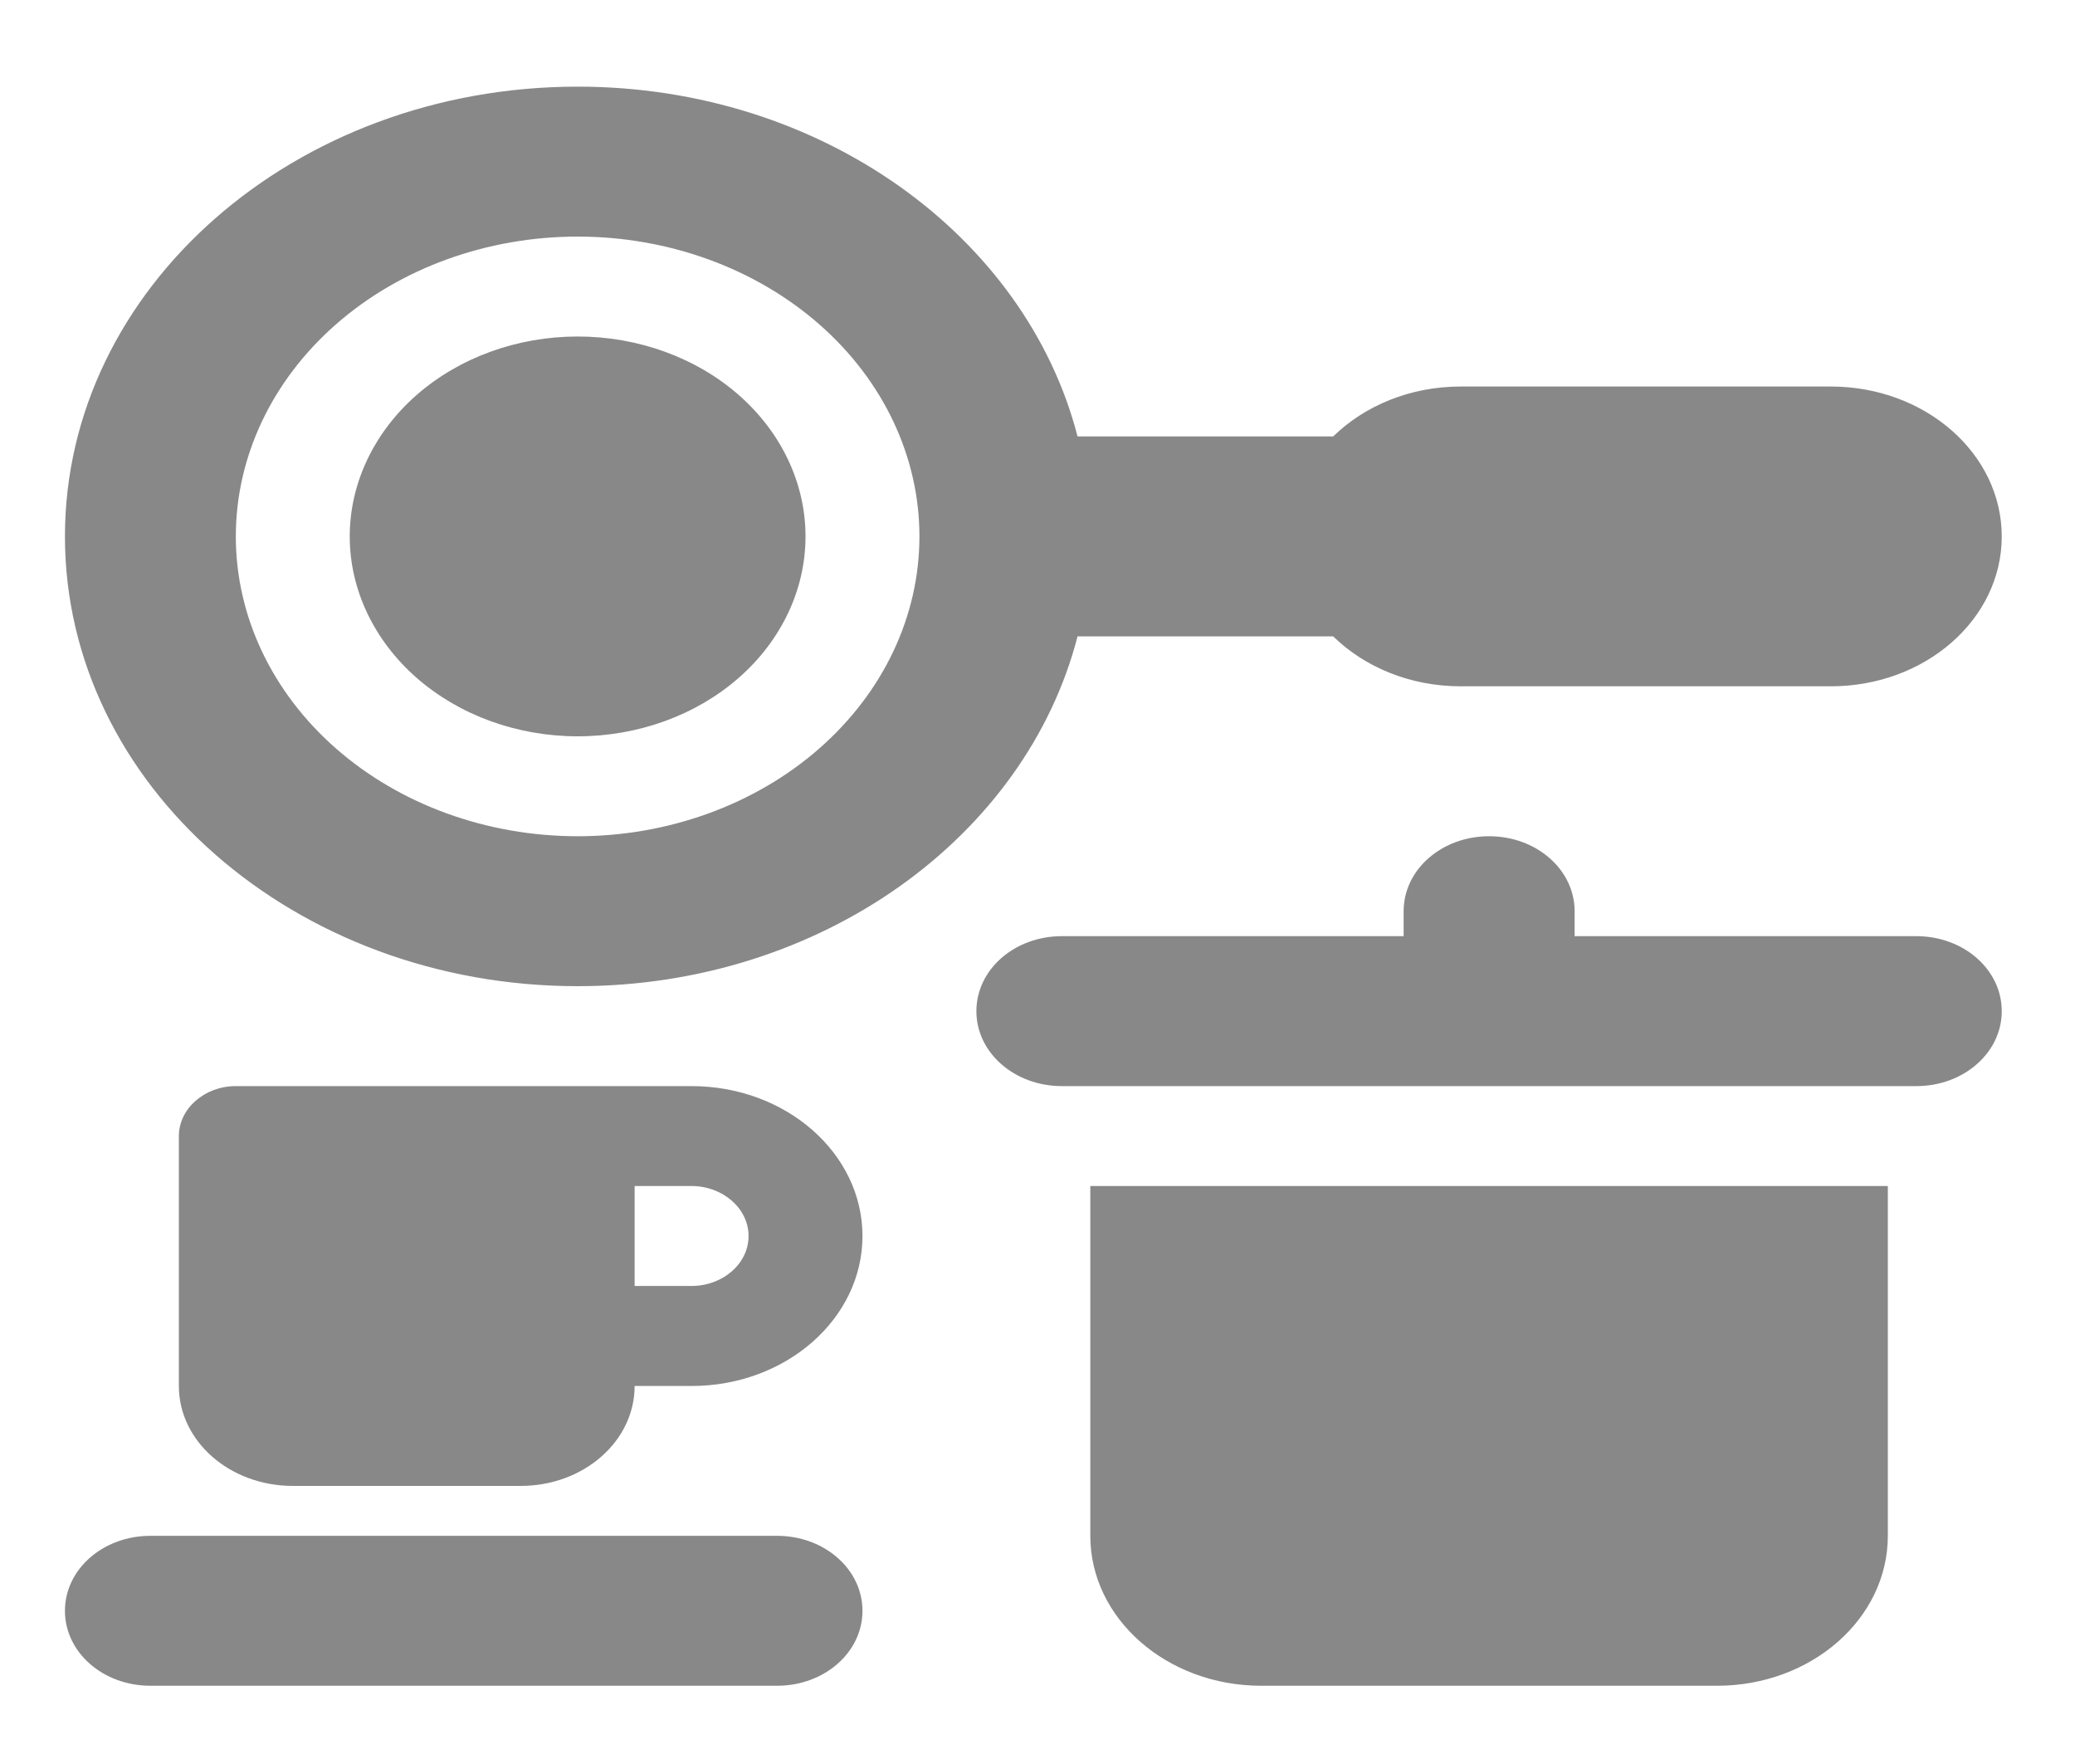 <svg width="20" height="17" viewBox="0 0 20 17" fill="none" xmlns="http://www.w3.org/2000/svg">
<path d="M8.862 5.17C8.862 4.403 8.515 3.668 7.897 3.126C7.279 2.584 6.441 2.28 5.568 2.28C4.694 2.28 3.856 2.584 3.238 3.126C2.62 3.668 2.273 4.403 2.273 5.17C2.273 5.936 2.62 6.671 3.238 7.213C3.856 7.755 4.694 8.059 5.568 8.059C6.441 8.059 7.279 7.755 7.897 7.213C8.515 6.671 8.862 5.936 8.862 5.17ZM10.386 6.133C9.888 8.062 7.918 9.504 5.568 9.504C2.84 9.504 0.626 7.562 0.626 5.17C0.626 2.777 2.84 0.835 5.568 0.835C7.918 0.835 9.888 2.277 10.386 4.206H12.85C13.152 3.911 13.591 3.725 14.078 3.725H17.647C18.557 3.725 19.294 4.372 19.294 5.17C19.294 5.967 18.557 6.614 17.647 6.614H14.078C13.591 6.614 13.152 6.428 12.85 6.133H10.386ZM5.568 3.243C6.15 3.243 6.709 3.446 7.121 3.807C7.533 4.169 7.764 4.659 7.764 5.17C7.764 5.68 7.533 6.17 7.121 6.532C6.709 6.893 6.15 7.096 5.568 7.096C4.985 7.096 4.427 6.893 4.015 6.532C3.603 6.17 3.371 5.68 3.371 5.17C3.371 4.659 3.603 4.169 4.015 3.807C4.427 3.446 4.985 3.243 5.568 3.243ZM14.353 8.059C14.809 8.059 15.177 8.381 15.177 8.781V9.022H18.471C18.927 9.022 19.294 9.344 19.294 9.745C19.294 10.145 18.927 10.467 18.471 10.467H10.235C9.778 10.467 9.411 10.145 9.411 9.745C9.411 9.344 9.778 9.022 10.235 9.022H13.529V8.781C13.529 8.381 13.896 8.059 14.353 8.059ZM10.509 14.801V11.43H18.196V14.801C18.196 15.599 17.459 16.246 16.549 16.246H12.157C11.247 16.246 10.509 15.599 10.509 14.801ZM2.273 10.467H6.666C7.575 10.467 8.313 11.114 8.313 11.912C8.313 12.709 7.575 13.357 6.666 13.357H6.117C6.117 13.889 5.626 14.32 5.019 14.32H2.822C2.215 14.32 1.724 13.889 1.724 13.357V10.949C1.724 10.684 1.971 10.467 2.273 10.467ZM6.666 12.393C6.968 12.393 7.215 12.177 7.215 11.912C7.215 11.647 6.968 11.43 6.666 11.43H6.117V12.393H6.666ZM1.45 14.801H7.489C7.946 14.801 8.313 15.123 8.313 15.524C8.313 15.924 7.946 16.246 7.489 16.246H1.45C0.993 16.246 0.626 15.924 0.626 15.524C0.626 15.123 0.993 14.801 1.45 14.801Z" fill="#888888"/>
</svg>
